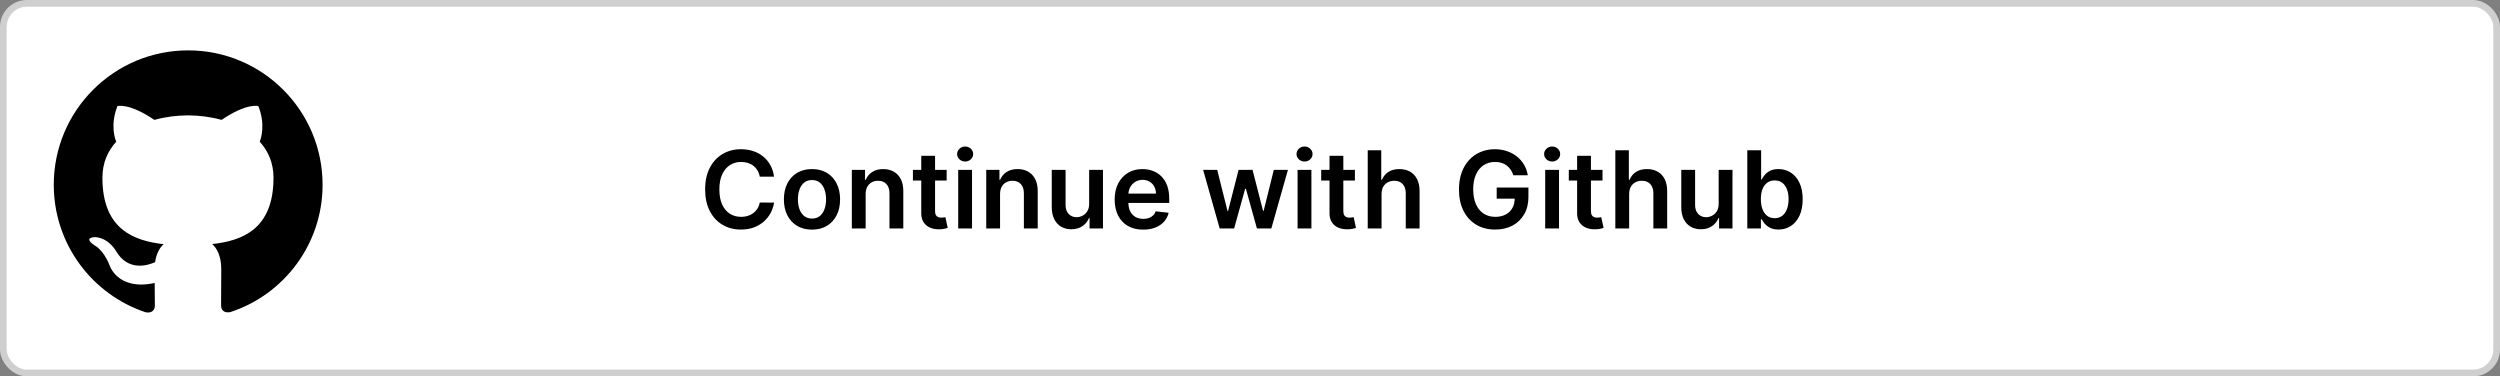 <svg width="372" height="56" viewBox="0 0 372 56" fill="none" xmlns="http://www.w3.org/2000/svg">
<rect x="0" y="0" width="372" height="56" fill="#808080" stroke="none"/>
<rect x="0.5" y="0.5" width="371" height="55" rx="3.5" fill="white" stroke="#CFCFCF"/>
<path d="M115.178 26.29H113.053C112.993 25.941 112.881 25.633 112.718 25.364C112.555 25.091 112.353 24.86 112.11 24.671C111.868 24.481 111.591 24.339 111.281 24.244C110.974 24.146 110.642 24.097 110.286 24.097C109.654 24.097 109.093 24.256 108.604 24.574C108.116 24.888 107.733 25.35 107.457 25.96C107.18 26.566 107.042 27.307 107.042 28.182C107.042 29.072 107.18 29.822 107.457 30.432C107.737 31.038 108.12 31.496 108.604 31.807C109.093 32.114 109.652 32.267 110.281 32.267C110.629 32.267 110.955 32.222 111.258 32.131C111.565 32.036 111.839 31.898 112.082 31.716C112.328 31.534 112.534 31.311 112.701 31.046C112.871 30.78 112.989 30.477 113.053 30.136L115.178 30.148C115.099 30.701 114.926 31.22 114.661 31.704C114.4 32.189 114.057 32.617 113.633 32.989C113.209 33.356 112.712 33.644 112.144 33.852C111.576 34.057 110.945 34.159 110.252 34.159C109.229 34.159 108.317 33.922 107.513 33.449C106.71 32.975 106.078 32.292 105.616 31.398C105.154 30.504 104.923 29.432 104.923 28.182C104.923 26.928 105.156 25.856 105.621 24.966C106.087 24.072 106.722 23.388 107.525 22.915C108.328 22.441 109.237 22.204 110.252 22.204C110.9 22.204 111.502 22.296 112.059 22.477C112.616 22.659 113.112 22.926 113.548 23.278C113.983 23.627 114.341 24.055 114.621 24.562C114.906 25.066 115.091 25.642 115.178 26.29ZM120.825 34.17C119.972 34.17 119.234 33.983 118.609 33.608C117.984 33.233 117.499 32.708 117.154 32.034C116.813 31.36 116.643 30.572 116.643 29.671C116.643 28.769 116.813 27.979 117.154 27.301C117.499 26.623 117.984 26.097 118.609 25.722C119.234 25.347 119.972 25.159 120.825 25.159C121.677 25.159 122.415 25.347 123.04 25.722C123.665 26.097 124.148 26.623 124.489 27.301C124.834 27.979 125.006 28.769 125.006 29.671C125.006 30.572 124.834 31.36 124.489 32.034C124.148 32.708 123.665 33.233 123.04 33.608C122.415 33.983 121.677 34.17 120.825 34.17ZM120.836 32.523C121.298 32.523 121.684 32.396 121.995 32.142C122.306 31.884 122.537 31.54 122.688 31.108C122.844 30.676 122.921 30.195 122.921 29.665C122.921 29.131 122.844 28.648 122.688 28.216C122.537 27.78 122.306 27.434 121.995 27.176C121.684 26.919 121.298 26.79 120.836 26.79C120.362 26.79 119.969 26.919 119.654 27.176C119.344 27.434 119.111 27.78 118.955 28.216C118.804 28.648 118.728 29.131 118.728 29.665C118.728 30.195 118.804 30.676 118.955 31.108C119.111 31.54 119.344 31.884 119.654 32.142C119.969 32.396 120.362 32.523 120.836 32.523ZM128.809 28.886V34H126.752V25.273H128.718V26.756H128.82C129.021 26.267 129.341 25.879 129.781 25.591C130.224 25.303 130.771 25.159 131.423 25.159C132.025 25.159 132.549 25.288 132.996 25.546C133.447 25.803 133.796 26.176 134.042 26.665C134.292 27.153 134.415 27.746 134.411 28.443V34H132.354V28.761C132.354 28.178 132.203 27.722 131.9 27.392C131.601 27.062 131.186 26.898 130.656 26.898C130.296 26.898 129.976 26.977 129.695 27.136C129.419 27.292 129.201 27.517 129.042 27.812C128.887 28.108 128.809 28.466 128.809 28.886ZM140.86 25.273V26.864H135.843V25.273H140.86ZM137.082 23.182H139.138V31.375C139.138 31.651 139.18 31.864 139.263 32.011C139.351 32.155 139.464 32.254 139.604 32.307C139.745 32.36 139.9 32.386 140.07 32.386C140.199 32.386 140.317 32.377 140.423 32.358C140.532 32.339 140.616 32.322 140.673 32.307L141.019 33.915C140.909 33.953 140.752 33.994 140.548 34.04C140.347 34.085 140.101 34.112 139.809 34.119C139.294 34.135 138.83 34.057 138.417 33.886C138.004 33.712 137.676 33.443 137.434 33.08C137.195 32.716 137.078 32.261 137.082 31.716V23.182ZM142.58 34V25.273H144.637V34H142.58ZM143.614 24.034C143.289 24.034 143.008 23.926 142.773 23.71C142.539 23.491 142.421 23.227 142.421 22.921C142.421 22.61 142.539 22.347 142.773 22.131C143.008 21.911 143.289 21.801 143.614 21.801C143.944 21.801 144.224 21.911 144.455 22.131C144.69 22.347 144.808 22.61 144.808 22.921C144.808 23.227 144.69 23.491 144.455 23.71C144.224 23.926 143.944 24.034 143.614 24.034ZM148.809 28.886V34H146.752V25.273H148.718V26.756H148.82C149.021 26.267 149.341 25.879 149.781 25.591C150.224 25.303 150.771 25.159 151.423 25.159C152.025 25.159 152.549 25.288 152.996 25.546C153.447 25.803 153.796 26.176 154.042 26.665C154.292 27.153 154.415 27.746 154.411 28.443V34H152.354V28.761C152.354 28.178 152.203 27.722 151.9 27.392C151.601 27.062 151.186 26.898 150.656 26.898C150.296 26.898 149.976 26.977 149.695 27.136C149.419 27.292 149.201 27.517 149.042 27.812C148.887 28.108 148.809 28.466 148.809 28.886ZM162.065 30.329V25.273H164.121V34H162.127V32.449H162.036C161.839 32.938 161.515 33.337 161.065 33.648C160.618 33.958 160.067 34.114 159.411 34.114C158.839 34.114 158.334 33.987 157.894 33.733C157.459 33.475 157.118 33.102 156.871 32.614C156.625 32.121 156.502 31.526 156.502 30.829V25.273H158.559V30.511C158.559 31.064 158.71 31.504 159.013 31.829C159.317 32.155 159.714 32.318 160.207 32.318C160.51 32.318 160.803 32.244 161.087 32.097C161.371 31.949 161.604 31.729 161.786 31.438C161.972 31.142 162.065 30.773 162.065 30.329ZM170.1 34.17C169.225 34.17 168.469 33.989 167.833 33.625C167.201 33.258 166.714 32.739 166.373 32.068C166.032 31.394 165.862 30.6 165.862 29.688C165.862 28.79 166.032 28.002 166.373 27.324C166.718 26.642 167.199 26.112 167.816 25.733C168.433 25.35 169.159 25.159 169.992 25.159C170.53 25.159 171.038 25.246 171.515 25.421C171.996 25.591 172.42 25.856 172.788 26.216C173.159 26.576 173.451 27.034 173.663 27.591C173.875 28.144 173.981 28.803 173.981 29.568V30.199H166.827V28.812H172.009C172.005 28.419 171.92 28.068 171.754 27.761C171.587 27.451 171.354 27.206 171.055 27.028C170.759 26.85 170.415 26.761 170.021 26.761C169.6 26.761 169.231 26.864 168.913 27.068C168.594 27.269 168.346 27.534 168.168 27.864C167.994 28.189 167.905 28.547 167.901 28.938V30.148C167.901 30.655 167.994 31.091 168.18 31.454C168.365 31.814 168.625 32.091 168.958 32.284C169.291 32.474 169.682 32.568 170.129 32.568C170.428 32.568 170.699 32.526 170.941 32.443C171.183 32.356 171.394 32.229 171.572 32.062C171.75 31.896 171.884 31.689 171.975 31.443L173.896 31.659C173.774 32.167 173.543 32.61 173.202 32.989C172.865 33.364 172.433 33.655 171.907 33.864C171.38 34.068 170.778 34.17 170.1 34.17ZM181.491 34L179.025 25.273H181.121L182.656 31.409H182.735L184.303 25.273H186.377L187.945 31.375H188.031L189.542 25.273H191.644L189.173 34H187.031L185.394 28.102H185.275L183.638 34H181.491ZM193.08 34V25.273H195.137V34H193.08ZM194.114 24.034C193.789 24.034 193.508 23.926 193.273 23.71C193.039 23.491 192.921 23.227 192.921 22.921C192.921 22.61 193.039 22.347 193.273 22.131C193.508 21.911 193.789 21.801 194.114 21.801C194.444 21.801 194.724 21.911 194.955 22.131C195.19 22.347 195.308 22.61 195.308 22.921C195.308 23.227 195.19 23.491 194.955 23.71C194.724 23.926 194.444 24.034 194.114 24.034ZM201.61 25.273V26.864H196.593V25.273H201.61ZM197.832 23.182H199.888V31.375C199.888 31.651 199.93 31.864 200.013 32.011C200.101 32.155 200.214 32.254 200.354 32.307C200.495 32.36 200.65 32.386 200.82 32.386C200.949 32.386 201.067 32.377 201.173 32.358C201.282 32.339 201.366 32.322 201.423 32.307L201.769 33.915C201.659 33.953 201.502 33.994 201.298 34.04C201.097 34.085 200.851 34.112 200.559 34.119C200.044 34.135 199.58 34.057 199.167 33.886C198.754 33.712 198.426 33.443 198.184 33.08C197.945 32.716 197.828 32.261 197.832 31.716V23.182ZM205.575 28.886V34H203.518V22.364H205.529V26.756H205.631C205.836 26.263 206.152 25.875 206.58 25.591C207.012 25.303 207.561 25.159 208.228 25.159C208.834 25.159 209.362 25.286 209.813 25.54C210.264 25.794 210.612 26.165 210.859 26.653C211.109 27.142 211.234 27.739 211.234 28.443V34H209.177V28.761C209.177 28.174 209.025 27.718 208.722 27.392C208.423 27.062 208.003 26.898 207.461 26.898C207.097 26.898 206.772 26.977 206.484 27.136C206.2 27.292 205.976 27.517 205.813 27.812C205.654 28.108 205.575 28.466 205.575 28.886ZM225.185 26.079C225.091 25.773 224.96 25.498 224.793 25.256C224.63 25.009 224.433 24.799 224.202 24.625C223.975 24.451 223.714 24.32 223.418 24.233C223.123 24.142 222.801 24.097 222.452 24.097C221.827 24.097 221.271 24.254 220.782 24.568C220.293 24.883 219.909 25.345 219.629 25.954C219.352 26.561 219.214 27.299 219.214 28.171C219.214 29.049 219.352 29.794 219.629 30.403C219.905 31.013 220.29 31.477 220.782 31.796C221.274 32.11 221.846 32.267 222.498 32.267C223.089 32.267 223.6 32.153 224.032 31.926C224.468 31.699 224.803 31.377 225.038 30.96C225.272 30.54 225.39 30.047 225.39 29.483L225.867 29.557H222.708V27.909H227.43V29.307C227.43 30.303 227.218 31.165 226.793 31.892C226.369 32.619 225.786 33.18 225.043 33.574C224.301 33.964 223.449 34.159 222.487 34.159C221.415 34.159 220.473 33.919 219.663 33.438C218.856 32.953 218.225 32.265 217.771 31.375C217.32 30.481 217.094 29.421 217.094 28.193C217.094 27.254 217.227 26.415 217.492 25.676C217.761 24.938 218.136 24.311 218.617 23.796C219.098 23.276 219.663 22.883 220.31 22.614C220.958 22.341 221.663 22.204 222.424 22.204C223.068 22.204 223.668 22.299 224.225 22.489C224.782 22.674 225.276 22.939 225.708 23.284C226.144 23.629 226.502 24.038 226.782 24.511C227.062 24.985 227.246 25.508 227.333 26.079H225.185ZM229.924 34V25.273H231.981V34H229.924ZM230.958 24.034C230.632 24.034 230.352 23.926 230.117 23.71C229.882 23.491 229.765 23.227 229.765 22.921C229.765 22.61 229.882 22.347 230.117 22.131C230.352 21.911 230.632 21.801 230.958 21.801C231.288 21.801 231.568 21.911 231.799 22.131C232.034 22.347 232.151 22.61 232.151 22.921C232.151 23.227 232.034 23.491 231.799 23.71C231.568 23.926 231.288 24.034 230.958 24.034ZM238.454 25.273V26.864H233.437V25.273H238.454ZM234.675 23.182H236.732V31.375C236.732 31.651 236.774 31.864 236.857 32.011C236.944 32.155 237.058 32.254 237.198 32.307C237.338 32.36 237.494 32.386 237.664 32.386C237.793 32.386 237.91 32.377 238.016 32.358C238.126 32.339 238.21 32.322 238.266 32.307L238.613 33.915C238.503 33.953 238.346 33.994 238.141 34.04C237.941 34.085 237.694 34.112 237.403 34.119C236.888 34.135 236.424 34.057 236.011 33.886C235.598 33.712 235.27 33.443 235.028 33.08C234.789 32.716 234.672 32.261 234.675 31.716V23.182ZM242.418 28.886V34H240.362V22.364H242.373V26.756H242.475C242.68 26.263 242.996 25.875 243.424 25.591C243.856 25.303 244.405 25.159 245.072 25.159C245.678 25.159 246.206 25.286 246.657 25.54C247.108 25.794 247.456 26.165 247.702 26.653C247.952 27.142 248.077 27.739 248.077 28.443V34H246.021V28.761C246.021 28.174 245.869 27.718 245.566 27.392C245.267 27.062 244.846 26.898 244.305 26.898C243.941 26.898 243.615 26.977 243.327 27.136C243.043 27.292 242.82 27.517 242.657 27.812C242.498 28.108 242.418 28.466 242.418 28.886ZM255.737 30.329V25.273H257.793V34H255.799V32.449H255.708C255.511 32.938 255.187 33.337 254.737 33.648C254.29 33.958 253.738 34.114 253.083 34.114C252.511 34.114 252.005 33.987 251.566 33.733C251.13 33.475 250.79 33.102 250.543 32.614C250.297 32.121 250.174 31.526 250.174 30.829V25.273H252.231V30.511C252.231 31.064 252.382 31.504 252.685 31.829C252.988 32.155 253.386 32.318 253.879 32.318C254.182 32.318 254.475 32.244 254.759 32.097C255.043 31.949 255.276 31.729 255.458 31.438C255.644 31.142 255.737 30.773 255.737 30.329ZM259.999 34V22.364H262.056V26.716H262.141C262.247 26.504 262.397 26.278 262.59 26.04C262.783 25.797 263.045 25.591 263.374 25.421C263.704 25.246 264.124 25.159 264.636 25.159C265.31 25.159 265.918 25.331 266.46 25.676C267.005 26.017 267.437 26.523 267.755 27.193C268.077 27.86 268.238 28.678 268.238 29.648C268.238 30.606 268.081 31.421 267.766 32.091C267.452 32.761 267.024 33.273 266.482 33.625C265.941 33.977 265.327 34.153 264.641 34.153C264.141 34.153 263.727 34.07 263.397 33.903C263.067 33.737 262.802 33.536 262.602 33.301C262.405 33.062 262.251 32.837 262.141 32.625H262.022V34H259.999ZM262.016 29.636C262.016 30.201 262.096 30.695 262.255 31.119C262.418 31.544 262.651 31.875 262.954 32.114C263.261 32.349 263.632 32.466 264.067 32.466C264.522 32.466 264.903 32.345 265.21 32.102C265.516 31.856 265.747 31.521 265.903 31.097C266.062 30.669 266.141 30.182 266.141 29.636C266.141 29.095 266.064 28.614 265.908 28.193C265.753 27.773 265.522 27.443 265.215 27.204C264.908 26.966 264.526 26.847 264.067 26.847C263.628 26.847 263.255 26.962 262.948 27.193C262.641 27.424 262.408 27.748 262.249 28.165C262.094 28.581 262.016 29.072 262.016 29.636Z" fill="black"/>
<path d="M28 7.495C16.95 7.495 8 16.45 8 27.495C8 36.333 13.73 43.828 21.675 46.47C22.675 46.658 23.042 46.04 23.042 45.508C23.042 45.033 23.025 43.775 23.017 42.108C17.453 43.315 16.28 39.425 16.28 39.425C15.37 37.117 14.055 36.5 14.055 36.5C12.243 35.26 14.195 35.285 14.195 35.285C16.203 35.425 17.258 37.345 17.258 37.345C19.042 40.403 21.94 39.52 23.083 39.008C23.263 37.715 23.778 36.833 24.35 36.333C19.908 35.833 15.24 34.113 15.24 26.45C15.24 24.267 16.015 22.483 17.298 21.083C17.073 20.578 16.398 18.545 17.473 15.79C17.473 15.79 19.148 15.253 22.973 17.84C24.573 17.395 26.273 17.175 27.973 17.165C29.673 17.175 31.373 17.395 32.973 17.84C36.773 15.253 38.448 15.79 38.448 15.79C39.523 18.545 38.848 20.578 38.648 21.083C39.923 22.483 40.698 24.267 40.698 26.45C40.698 34.133 36.023 35.825 31.573 36.317C32.273 36.917 32.923 38.143 32.923 40.017C32.923 42.693 32.898 44.843 32.898 45.493C32.898 46.018 33.248 46.643 34.273 46.443C42.275 43.82 48 36.32 48 27.495C48 16.45 39.045 7.495 28 7.495" fill="black"/>
</svg>
